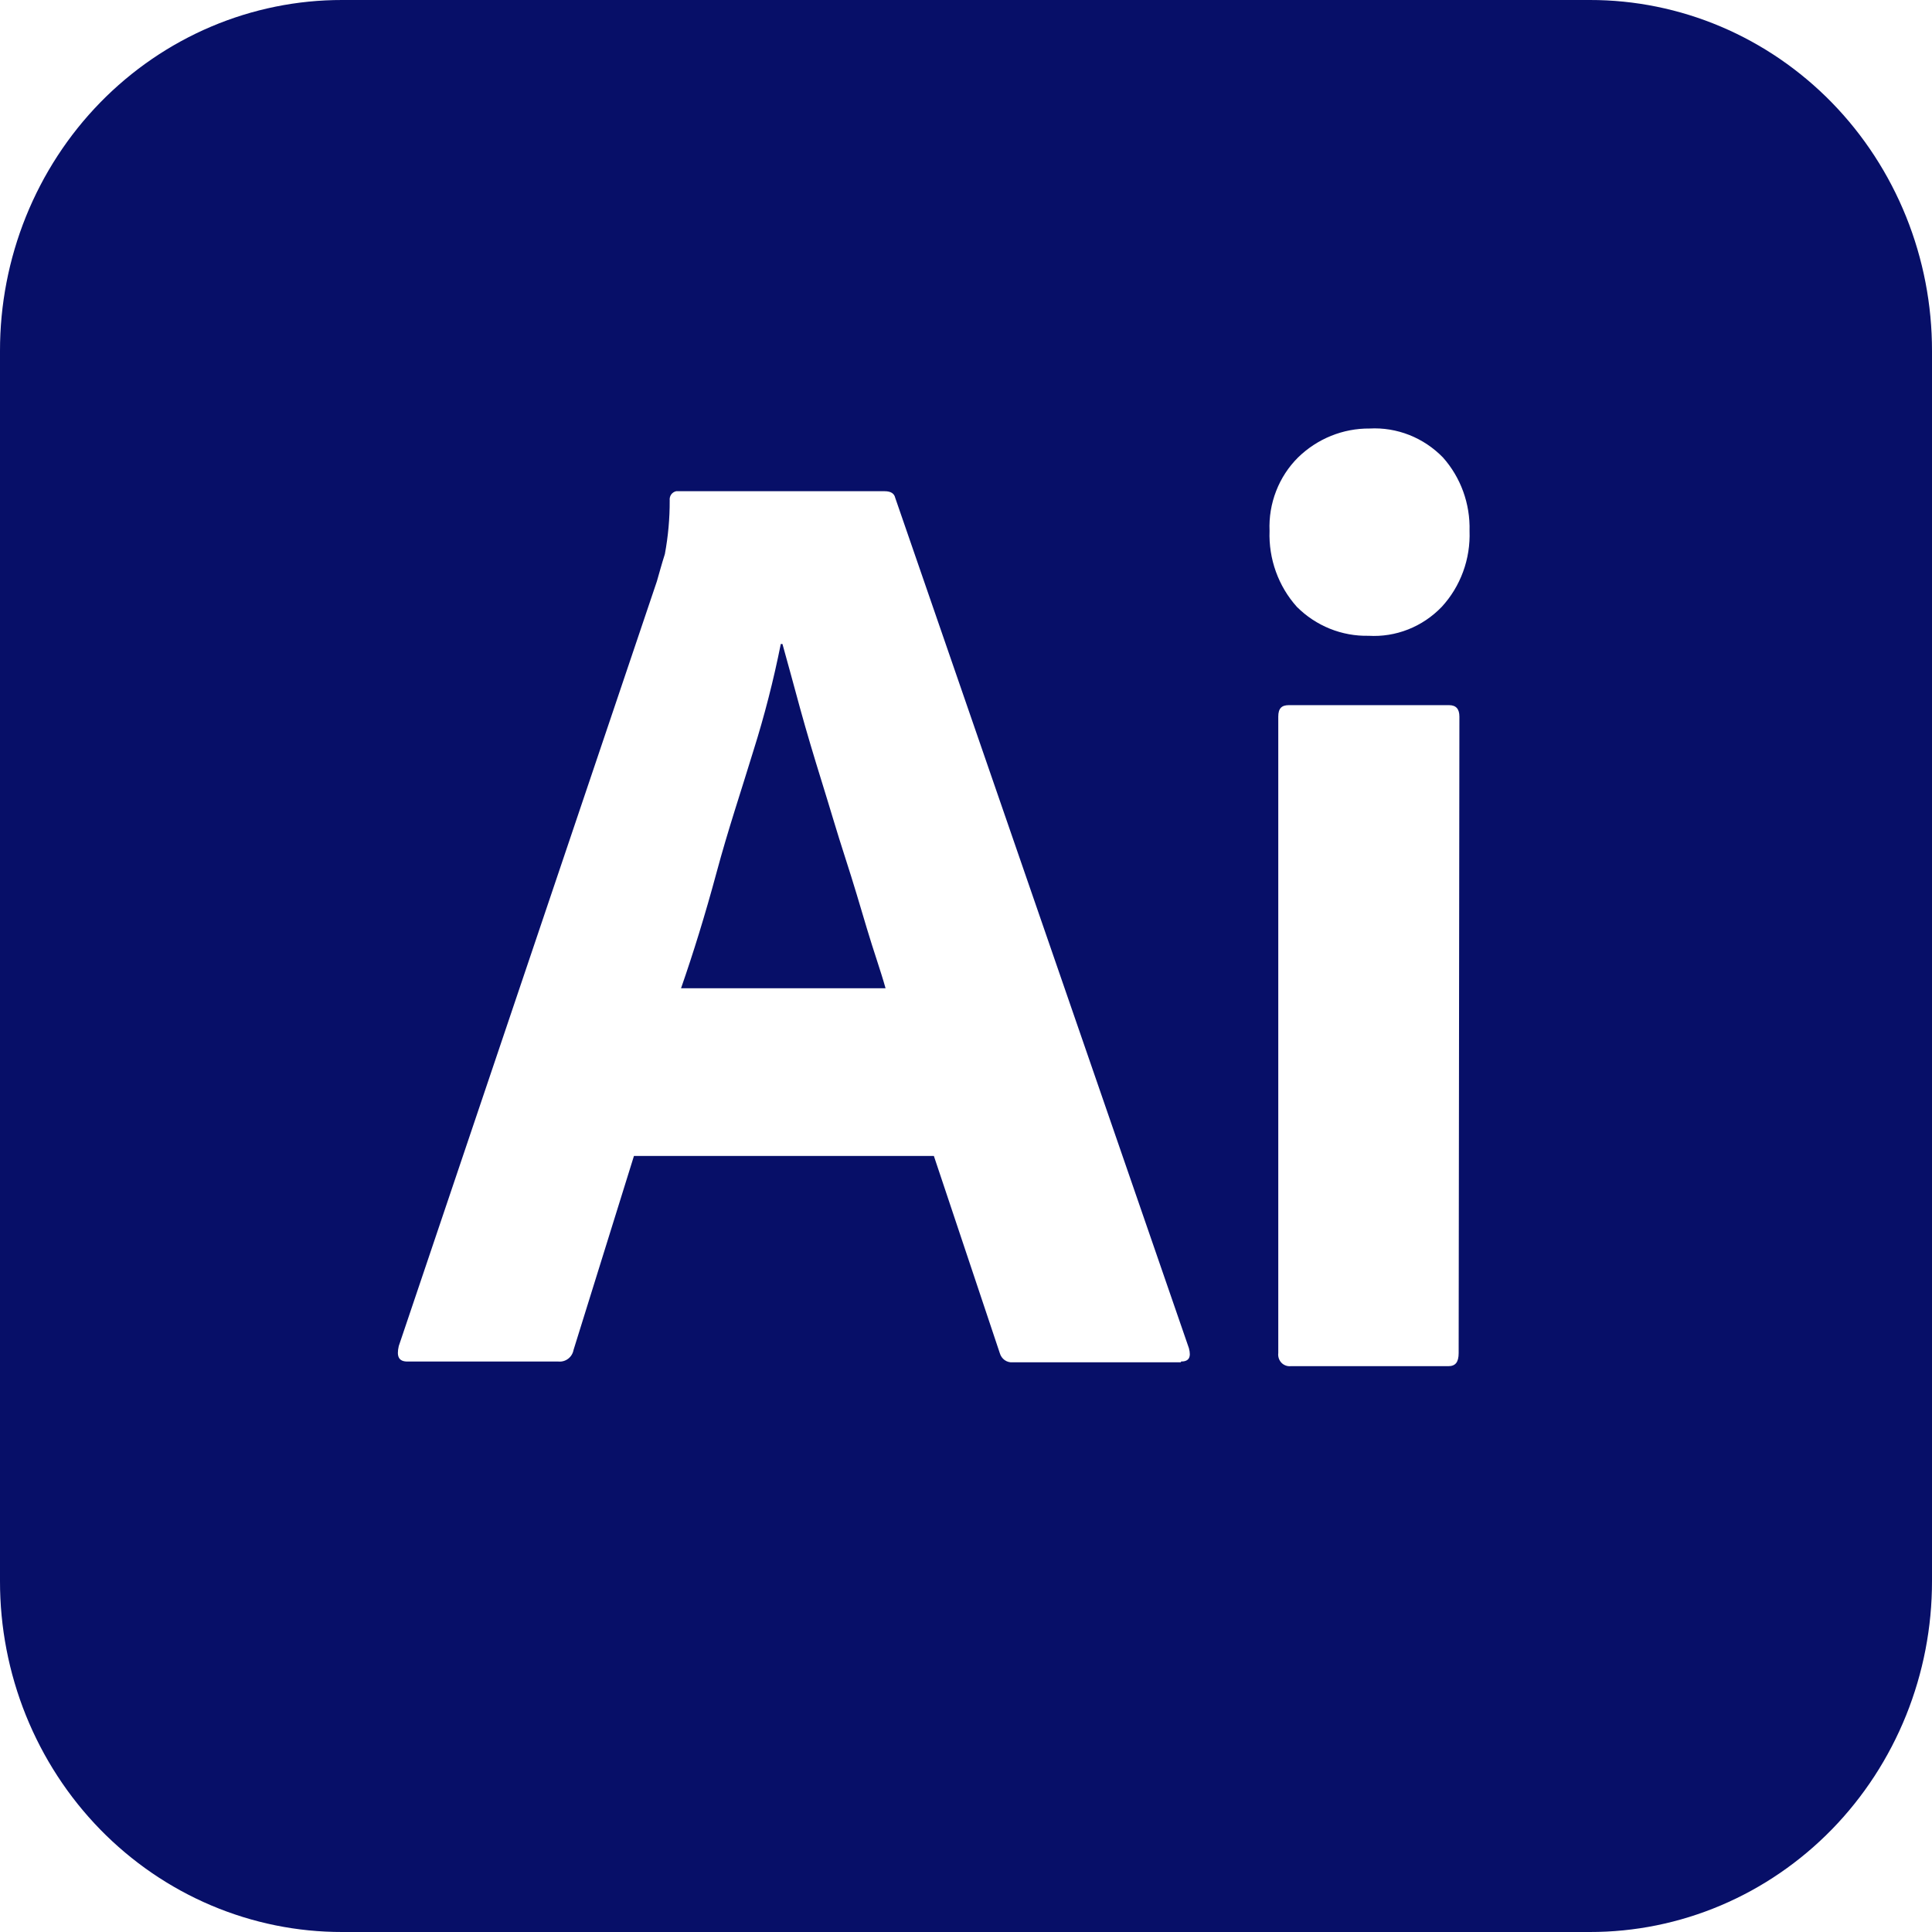 <svg width="60" height="60" viewBox="0 0 60 60" fill="none" xmlns="http://www.w3.org/2000/svg">
<path d="M49.373 9.56948e-06H10.627C9.231 -0.002 7.848 0.279 6.558 0.826C5.268 1.373 4.095 2.176 3.108 3.188C2.121 4.2 1.339 5.403 0.805 6.726C0.272 8.049 -0.002 9.467 9.33024e-06 10.899V49.101C-0.002 50.533 0.272 51.951 0.805 53.274C1.339 54.597 2.121 55.8 3.108 56.812C4.095 57.824 5.268 58.627 6.558 59.174C7.848 59.721 9.231 60.002 10.627 60H49.373C50.769 60.002 52.152 59.721 53.442 59.174C54.732 58.627 55.904 57.824 56.892 56.812C57.879 55.8 58.661 54.597 59.195 53.274C59.728 51.951 60.002 50.533 60 49.101V10.899C60.002 9.467 59.728 8.049 59.195 6.726C58.661 5.403 57.879 4.2 56.892 3.188C55.904 2.176 54.732 1.373 53.442 0.826C52.152 0.279 50.769 -0.002 49.373 9.56948e-06ZM36.675 42.308H31.448C31.36 42.315 31.273 42.29 31.2 42.239C31.128 42.187 31.075 42.111 31.05 42.024L29.002 35.899H19.688L17.812 41.923C17.792 42.032 17.733 42.13 17.646 42.196C17.559 42.263 17.452 42.294 17.344 42.284H12.656C12.384 42.284 12.309 42.13 12.384 41.803L20.4 18.053C20.475 17.793 20.55 17.514 20.648 17.207C20.75 16.657 20.801 16.098 20.798 15.539C20.791 15.474 20.808 15.409 20.845 15.356C20.883 15.304 20.938 15.268 21 15.255H27.473C27.675 15.255 27.773 15.332 27.802 15.461L36.923 41.87C36.998 42.154 36.923 42.284 36.675 42.284V42.308ZM45.3 42.019C45.3 42.303 45.202 42.428 44.977 42.428H40.073C40.021 42.432 39.969 42.424 39.92 42.404C39.871 42.385 39.827 42.355 39.791 42.316C39.755 42.276 39.728 42.229 39.712 42.178C39.696 42.127 39.691 42.072 39.698 42.019V22.255C39.698 22 39.802 21.899 40.027 21.899H45C45.225 21.899 45.323 22.024 45.323 22.255L45.3 42.019ZM44.775 18.846C44.48 19.153 44.125 19.392 43.733 19.547C43.341 19.702 42.921 19.77 42.502 19.745C42.091 19.754 41.682 19.679 41.3 19.525C40.918 19.371 40.569 19.14 40.275 18.846C39.7 18.205 39.395 17.356 39.427 16.486C39.409 16.063 39.479 15.642 39.632 15.249C39.784 14.856 40.016 14.501 40.312 14.207C40.911 13.623 41.708 13.301 42.534 13.308C42.954 13.285 43.374 13.354 43.767 13.509C44.159 13.664 44.515 13.902 44.812 14.207C45.365 14.828 45.661 15.645 45.638 16.486C45.654 16.918 45.587 17.35 45.438 17.755C45.29 18.16 45.065 18.531 44.775 18.846ZM27.502 30.692H21.15C21.525 29.615 21.9 28.409 22.252 27.101C22.603 25.793 23.025 24.538 23.4 23.308C23.742 22.222 24.025 21.118 24.248 20H24.3C24.473 20.615 24.652 21.284 24.848 22C25.045 22.716 25.275 23.486 25.523 24.284C25.772 25.082 25.992 25.846 26.25 26.639C26.508 27.433 26.719 28.154 26.925 28.846C27.131 29.538 27.352 30.154 27.502 30.692Z" fill="#070F68"/>
</svg>

